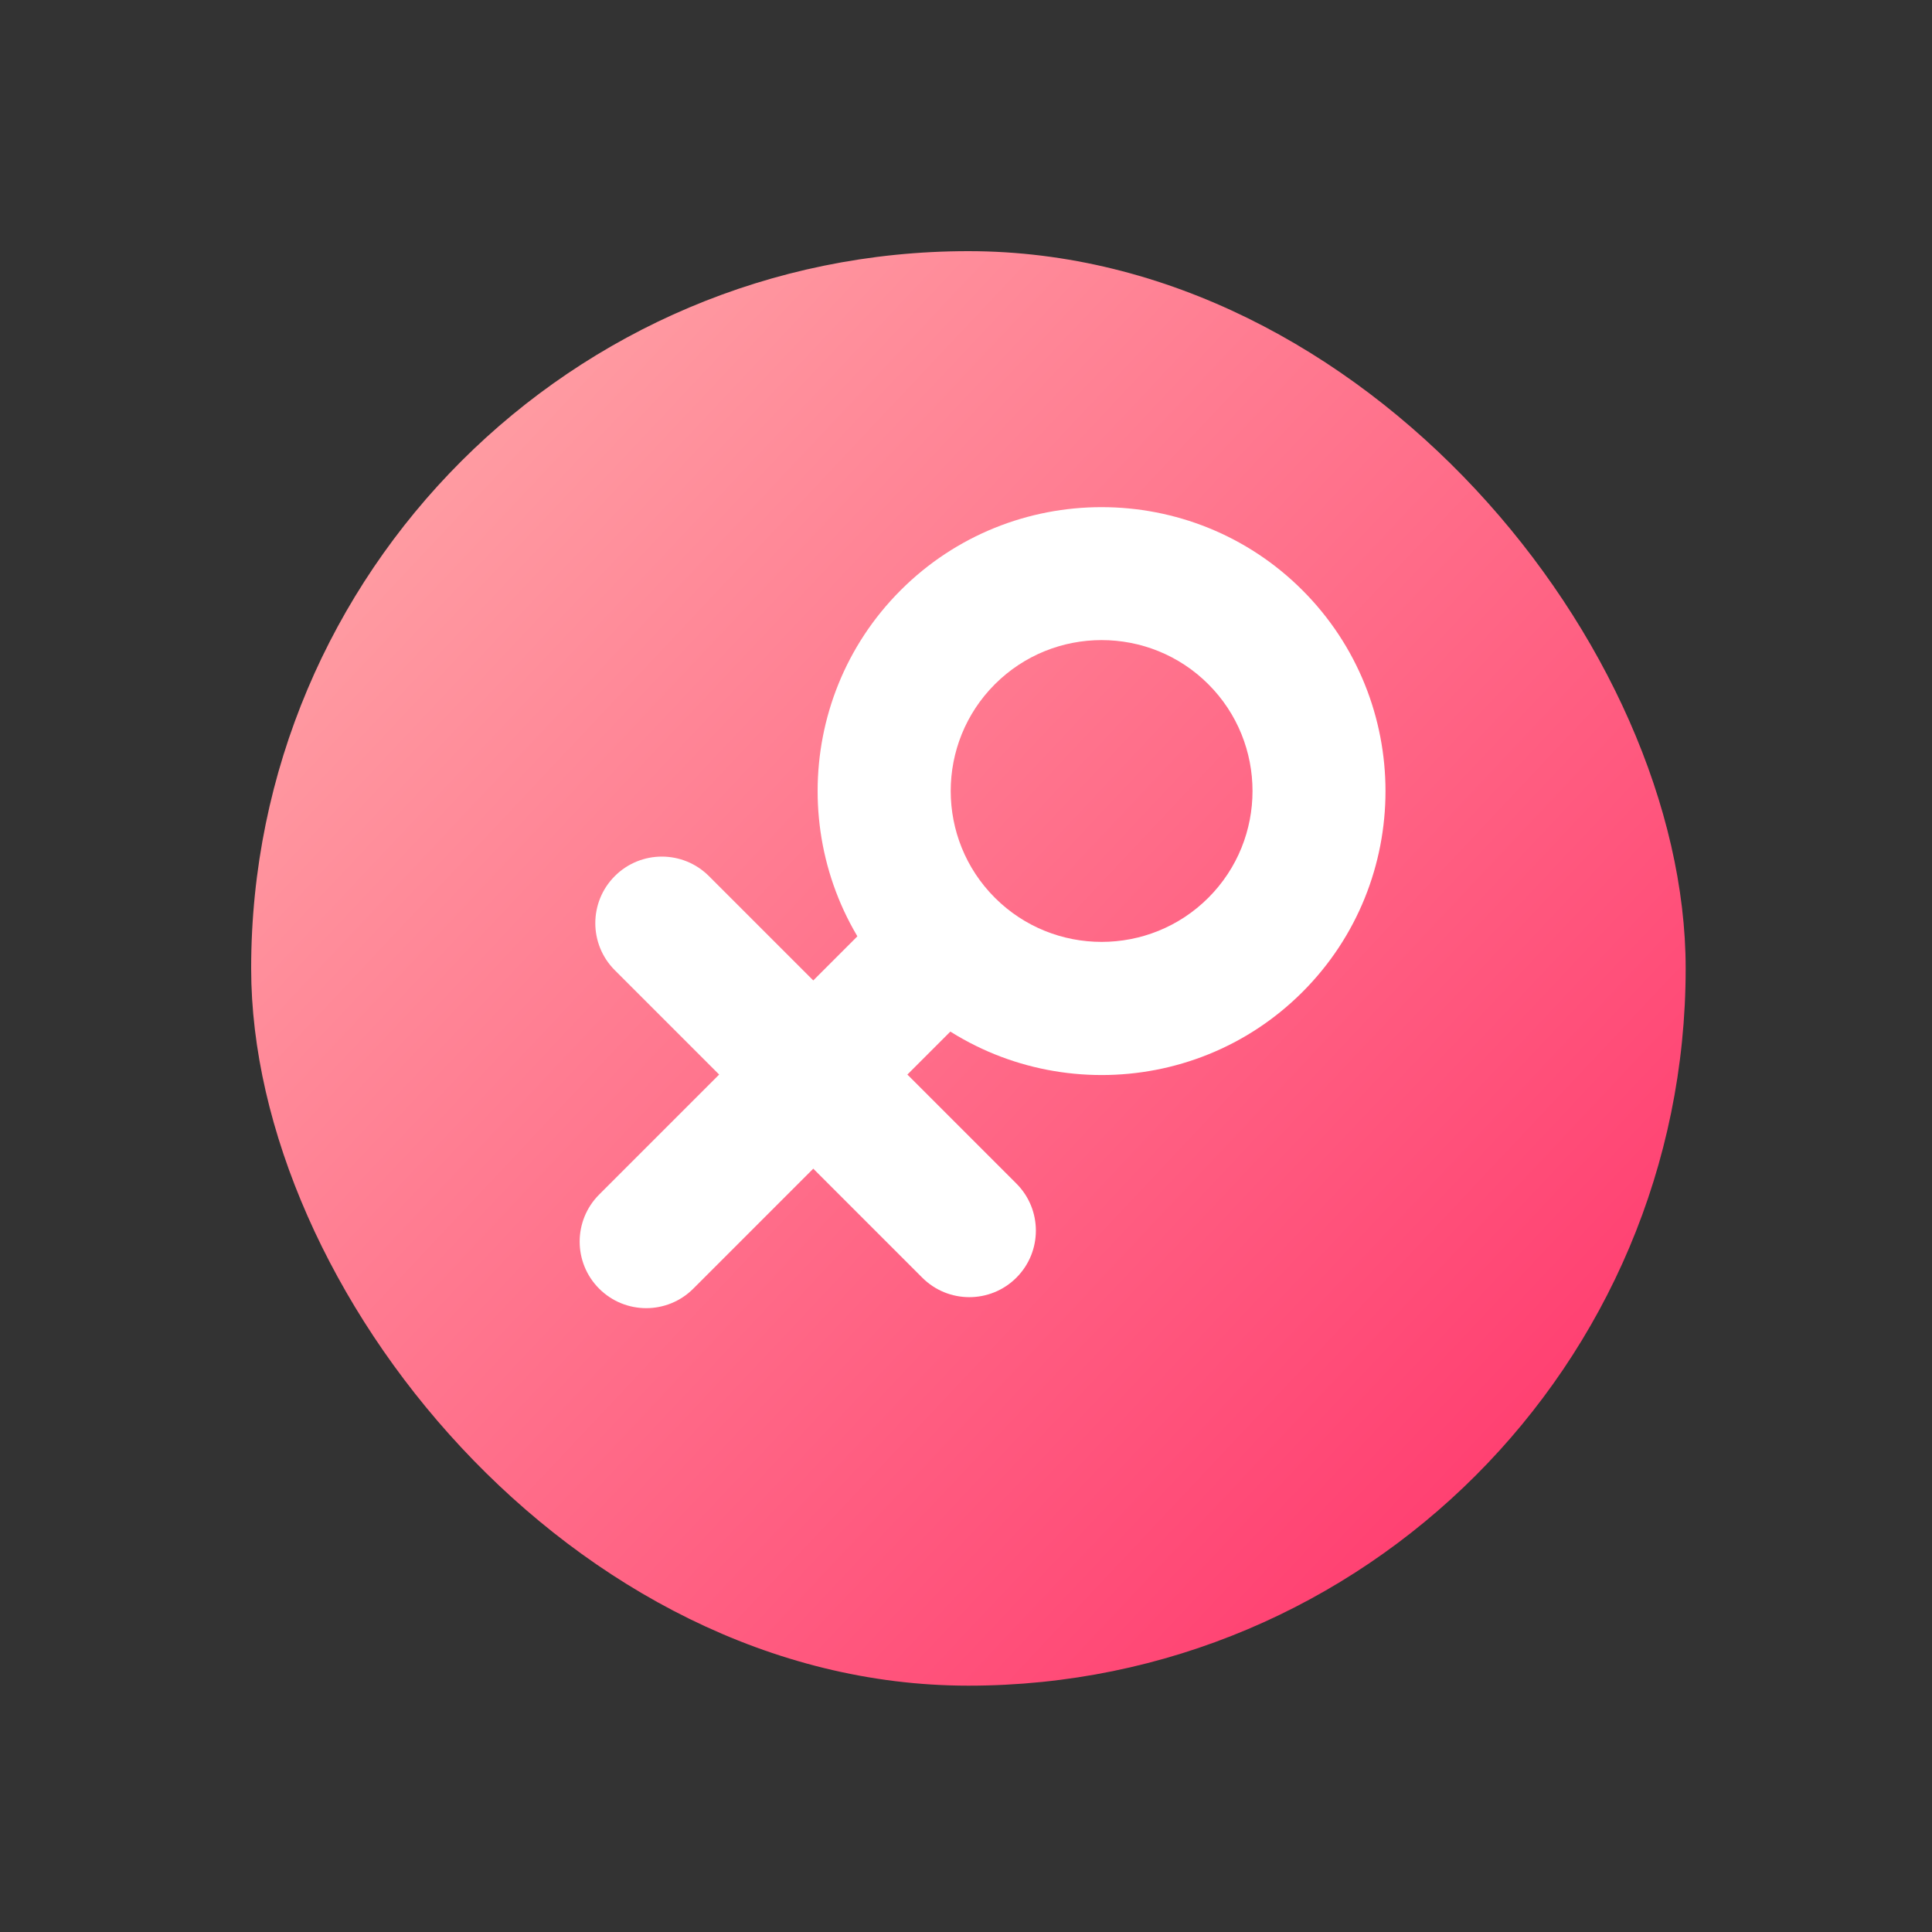 <svg height="20" viewBox="0 0 20 20" width="20" xmlns="http://www.w3.org/2000/svg" xmlns:xlink="http://www.w3.org/1999/xlink"><rect x="0" y="0" width="20" height="20" fill="#333333" stroke="none"/><linearGradient id="a" x1="7.536%" x2="93.565%" y1="12.764%" y2="93.715%"><stop offset="0" stop-color="#ffa1a5"/><stop offset="1" stop-color="#ff366c"/></linearGradient><g fill="none" fill-rule="evenodd"><rect fill="url(#a)" height="14.85" rx="7.425" transform="translate(2.6 2.6)" width="14.85"/><g fill="#fff" fill-rule="nonzero" transform="matrix(.707 .707 -.707 .707 11.406 4.022)"><path d="m5.195 7.824h-4.502c-.381 0-.689-.309-.689-.689 0-.381.309-.689.689-.689h4.502c.381 0 .689.309.689.689 0 .381-.309.689-.689.689zm-2.25-1.934c-1.622 0-2.941-1.32-2.941-2.941 0-1.622 1.32-2.941 2.941-2.941 1.622 0 2.942 1.32 2.942 2.941 0 1.622-1.32 2.941-2.942 2.941zm0-4.505c-.862 0-1.563.701-1.563 1.563 0 .862.701 1.563 1.563 1.563.862 0 1.563-.701 1.563-1.563 0-.862-.701-1.563-1.563-1.563z"/><path d="m2.91 10.27c-.381 0-.689-.309-.689-.689v-4.135c0-.381.309-.689.689-.689.381 0 .689.309.689.689v4.135c0 .381-.309.689-.689.689z"/></g></g></svg>